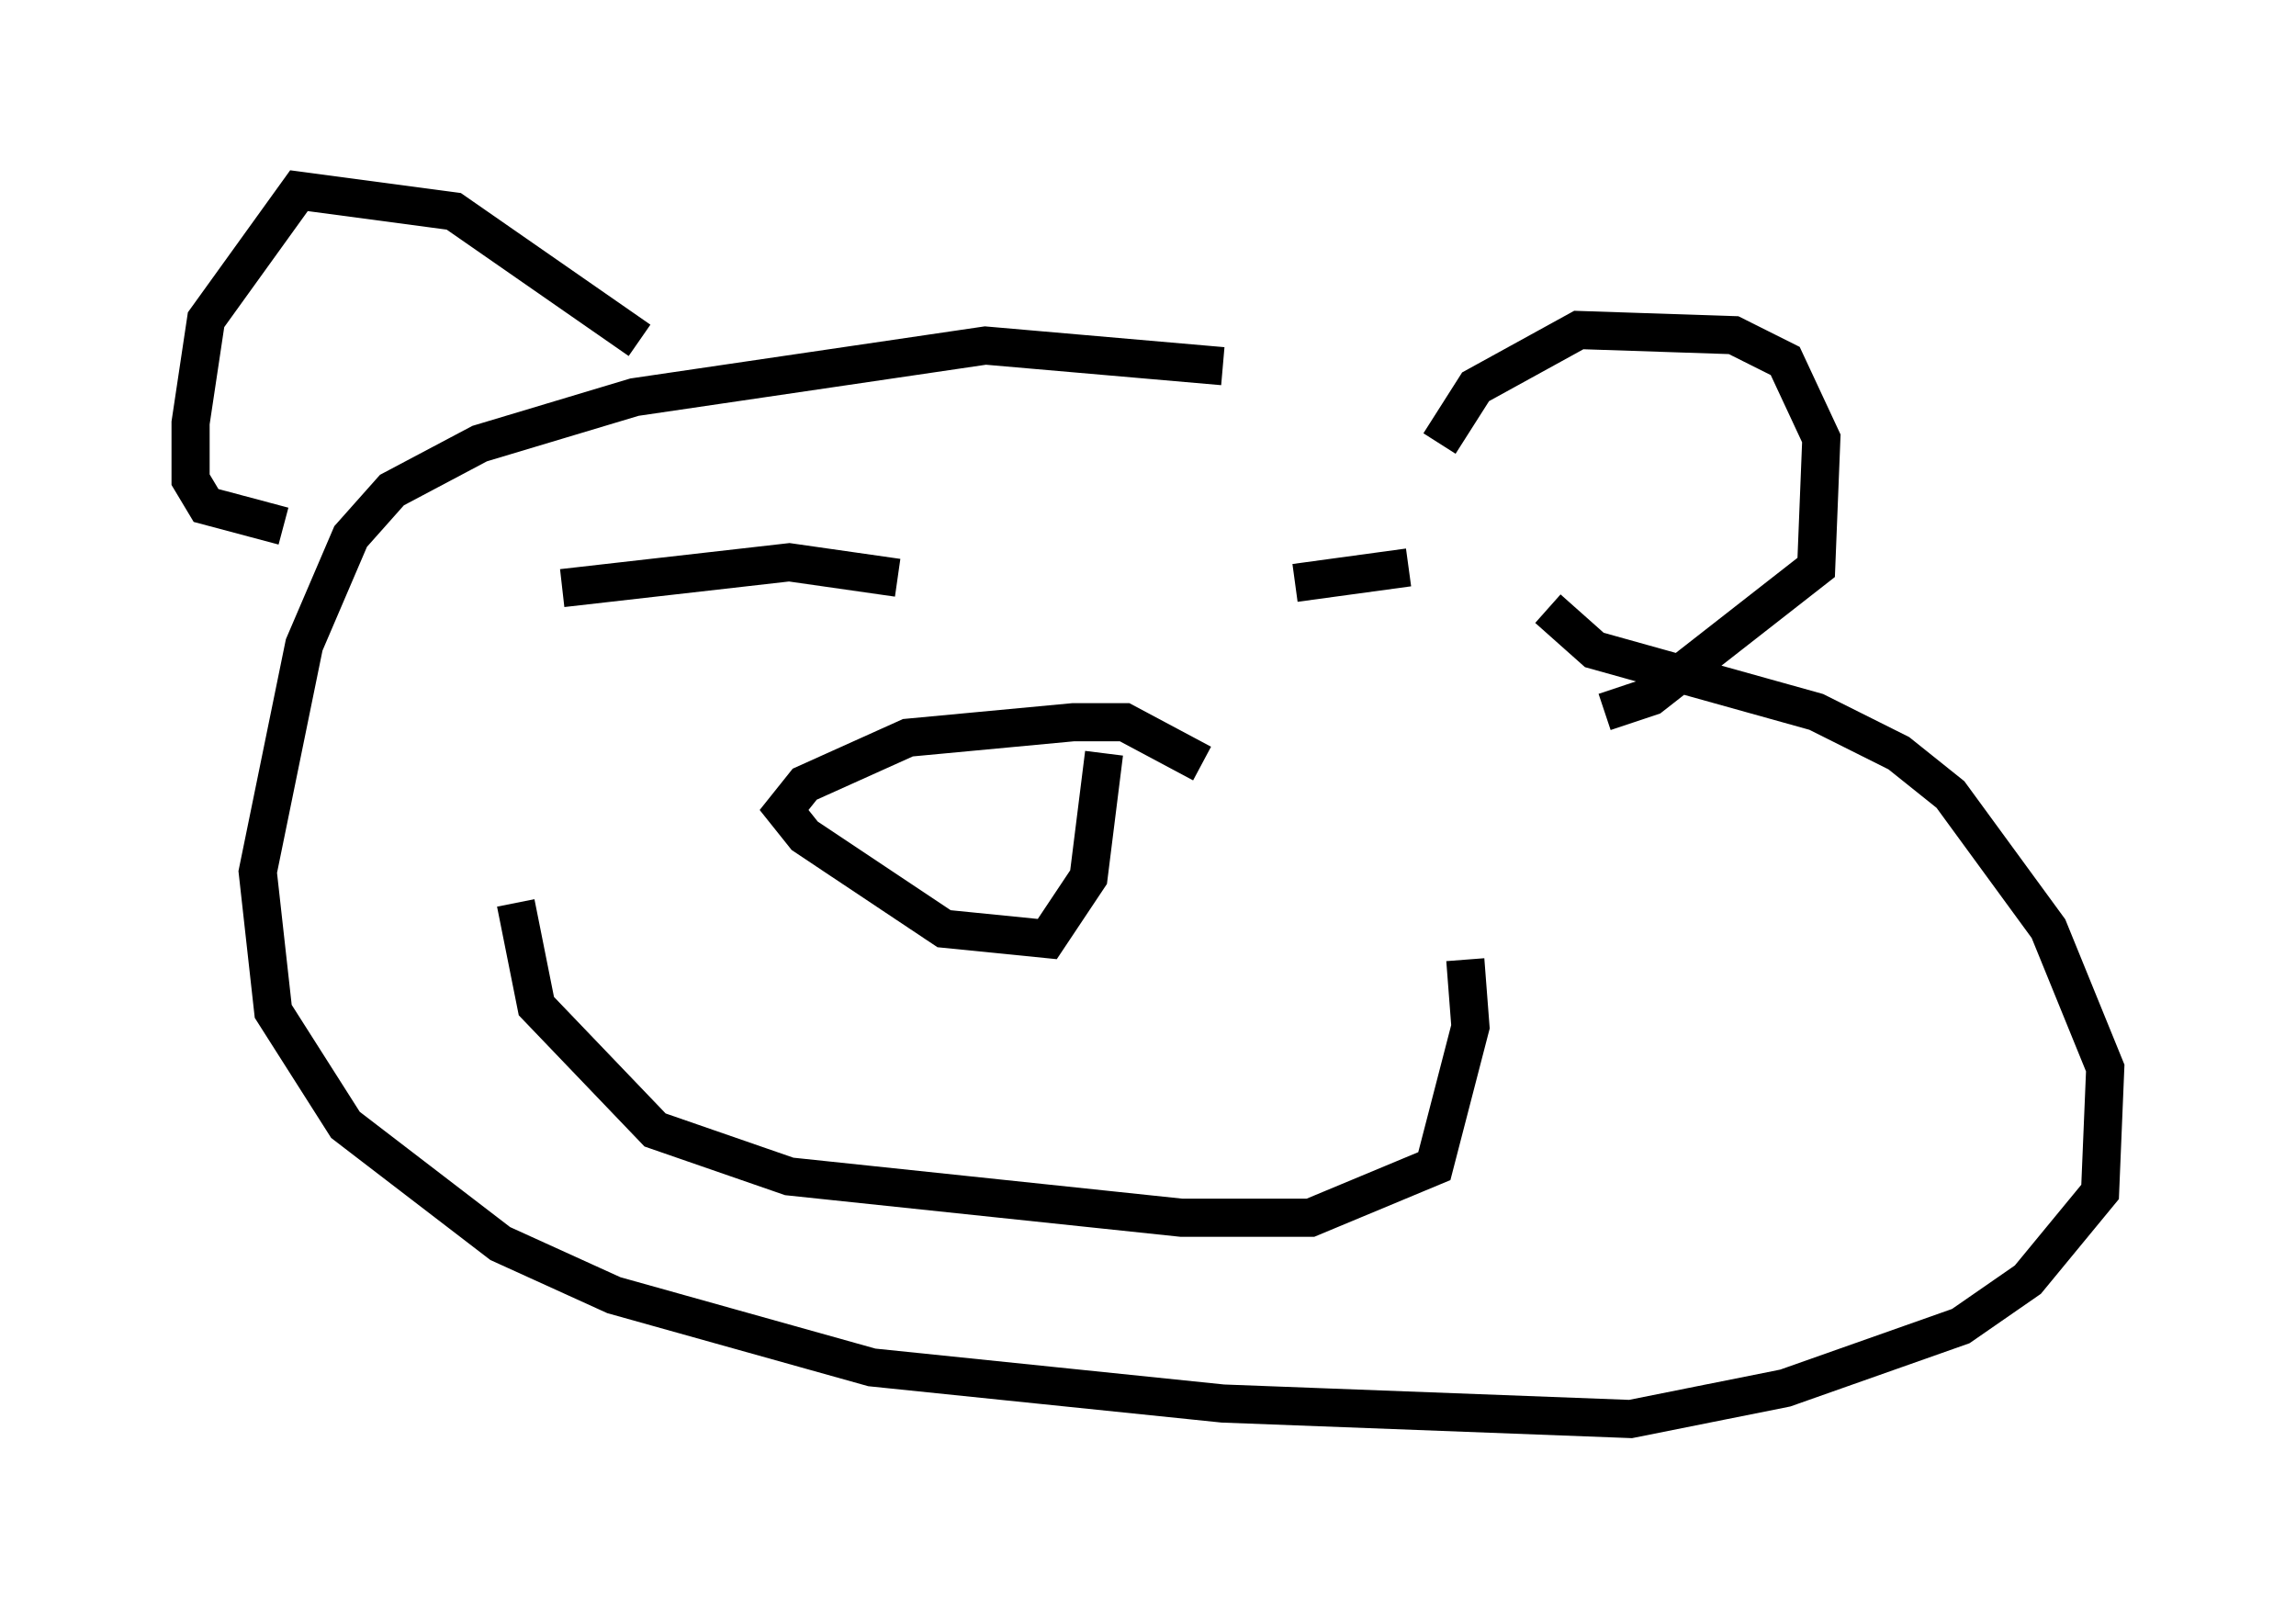 <?xml version="1.0" encoding="utf-8" ?>
<svg baseProfile="full" height="42.205" version="1.1" width="60.202" xmlns="http://www.w3.org/2000/svg" xmlns:ev="http://www.w3.org/2001/xml-events" xmlns:xlink="http://www.w3.org/1999/xlink"><defs /><rect fill="white" height="42.205" width="60.202" x="0" y="0" /><path d="M36.258, 10.954 m-4.195, -1.353 l-6.225, -0.541 -9.202, 1.353 l-4.059, 1.218 -2.3, 1.218 l-1.083, 1.218 -1.218, 2.842 l-1.218, 5.954 0.406, 3.654 l1.894, 2.977 4.059, 3.112 l2.977, 1.353 6.766, 1.894 l9.202, 0.947 10.69, 0.406 l4.059, -0.812 4.601, -1.624 l1.759, -1.218 1.894, -2.3 l0.135, -3.248 -1.488, -3.654 l-2.571, -3.518 -1.353, -1.083 l-2.165, -1.083 -5.819, -1.624 l-1.218, -1.083 m-2.842, -4.33 l0.947, -1.488 2.706, -1.488 l4.059, 0.135 1.353, 0.677 l0.947, 2.03 -0.135, 3.383 l-4.33, 3.383 -1.218, 0.406 m-25.304, -9.743 l-4.871, -3.383 -4.059, -0.541 l-2.436, 3.383 -0.406, 2.706 l0.0, 1.488 0.406, 0.677 l2.03, 0.541 m24.086, 6.225 l-2.03, -1.083 -1.353, 0.0 l-4.33, 0.406 -2.706, 1.218 l-0.541, 0.677 0.541, 0.677 l3.654, 2.436 2.706, 0.271 l1.083, -1.624 0.406, -3.248 m-14.208, -4.33 l5.954, -0.677 2.842, 0.406 m10.419, 0.135 l2.977, -0.406 m-23.41, 8.796 l0.541, 2.706 3.112, 3.248 l3.518, 1.218 10.284, 1.083 l3.383, 0.0 3.248, -1.353 l0.947, -3.654 -0.135, -1.759 " fill="none" stroke="black" stroke-width="1" /></svg>